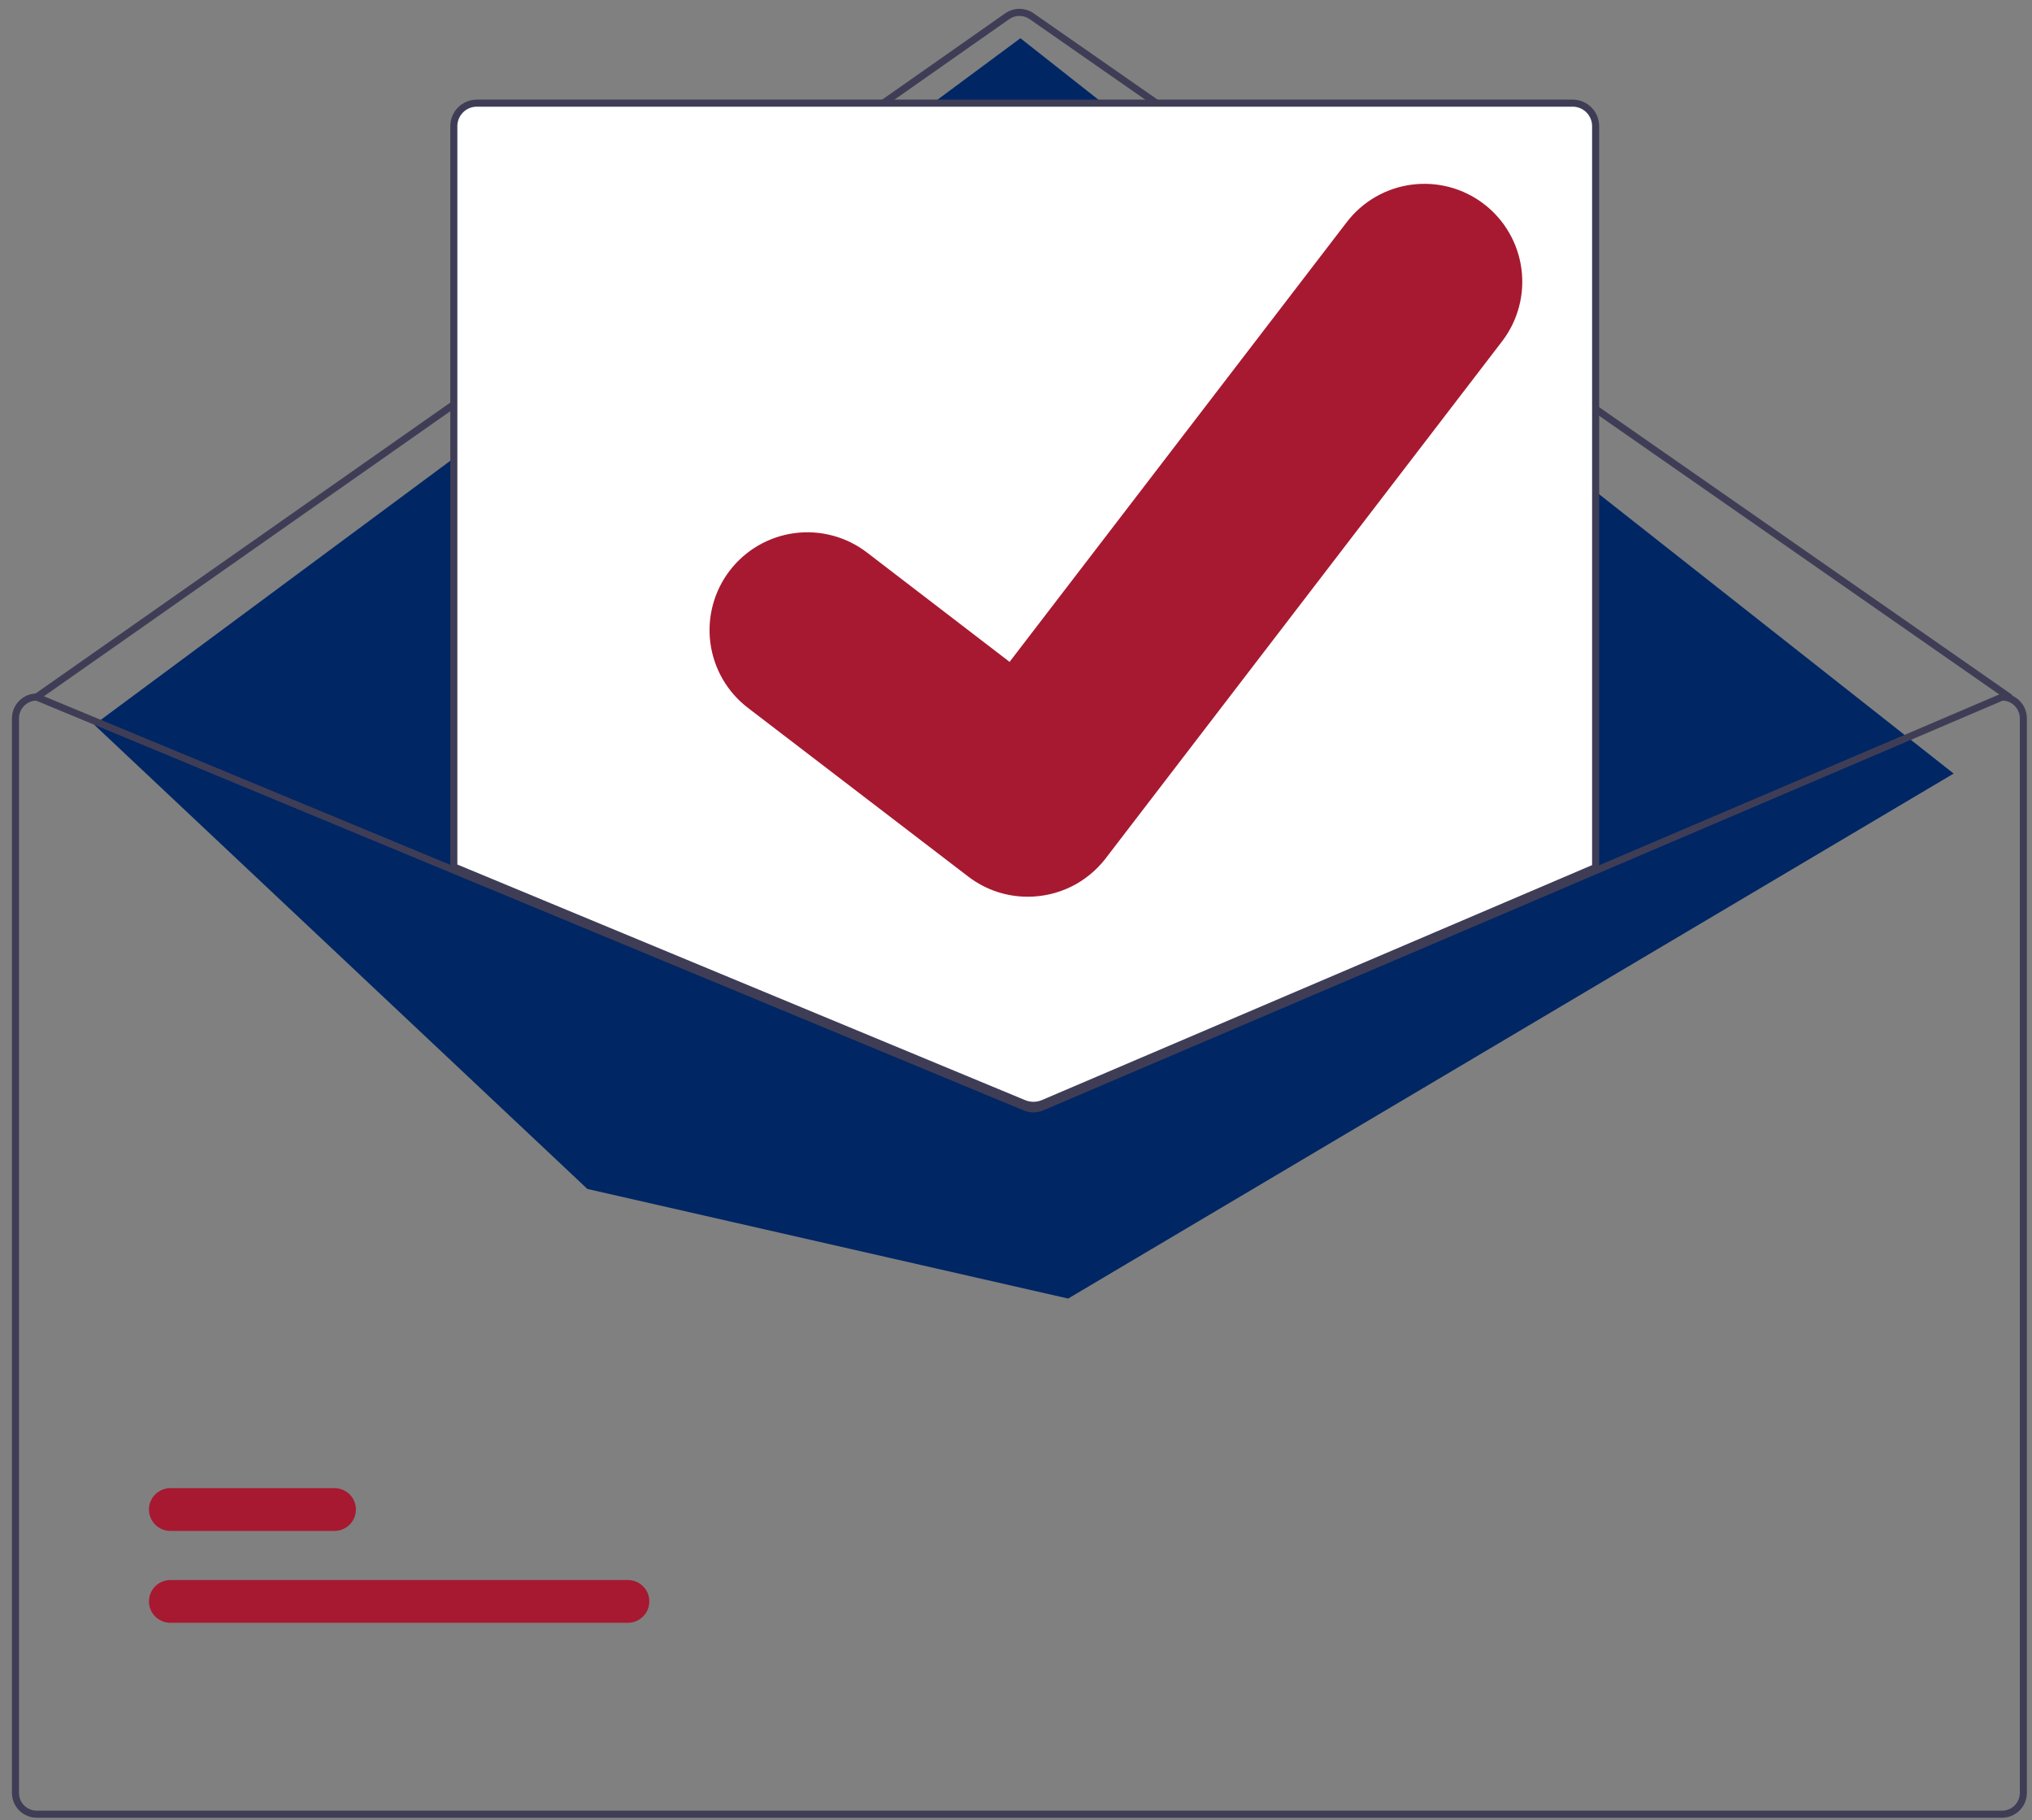<svg width="115" height="103" viewBox="0 0 115 103" fill="none" xmlns="http://www.w3.org/2000/svg">
<rect x="0" y="0" width="115" height="103" fill="#808080" stroke="none"/>
<path d="M113.708 39.647C113.667 39.647 113.627 39.634 113.594 39.611L58.266 1.079C58.097 0.962 57.897 0.899 57.692 0.9C57.487 0.9 57.288 0.963 57.12 1.081L2.19 39.61C2.147 39.641 2.093 39.653 2.041 39.644C1.988 39.634 1.942 39.605 1.911 39.561C1.881 39.518 1.869 39.464 1.878 39.412C1.887 39.36 1.917 39.313 1.96 39.283L56.89 0.753C57.125 0.589 57.405 0.5 57.692 0.5C57.979 0.5 58.259 0.587 58.494 0.75L113.823 39.282C113.858 39.307 113.884 39.342 113.898 39.382C113.911 39.422 113.912 39.466 113.899 39.507C113.886 39.547 113.861 39.583 113.827 39.608C113.792 39.633 113.751 39.647 113.708 39.647L113.708 39.647Z" fill="#3F3D56"/>
<path d="M5.332 41.012L57.75 2.164L110.566 43.776L60.451 73.485L33.243 67.283L5.332 41.012Z" fill="#002664"/>
<path d="M35.537 91.834H9.641C9.482 91.834 9.325 91.803 9.178 91.742C9.031 91.681 8.897 91.592 8.785 91.48C8.672 91.368 8.583 91.234 8.522 91.087C8.461 90.94 8.43 90.783 8.43 90.624C8.43 90.465 8.461 90.307 8.522 90.16C8.583 90.014 8.672 89.88 8.785 89.768C8.897 89.656 9.031 89.566 9.178 89.506C9.325 89.445 9.482 89.414 9.641 89.414H35.537C35.696 89.414 35.853 89.445 36 89.506C36.147 89.566 36.281 89.656 36.393 89.768C36.506 89.88 36.595 90.014 36.656 90.16C36.717 90.307 36.748 90.465 36.748 90.624C36.748 90.783 36.717 90.94 36.656 91.087C36.595 91.234 36.506 91.368 36.393 91.48C36.281 91.592 36.147 91.681 36 91.742C35.853 91.803 35.696 91.834 35.537 91.834Z" fill="#A71930"/>
<path d="M18.932 86.635H9.641C9.482 86.635 9.325 86.604 9.178 86.543C9.031 86.482 8.897 86.393 8.785 86.281C8.672 86.168 8.583 86.035 8.522 85.888C8.461 85.741 8.43 85.584 8.43 85.425C8.43 85.266 8.461 85.108 8.522 84.961C8.583 84.814 8.672 84.681 8.785 84.569C8.897 84.456 9.031 84.367 9.178 84.306C9.325 84.246 9.482 84.215 9.641 84.215H18.932C19.091 84.215 19.248 84.246 19.395 84.306C19.542 84.367 19.676 84.456 19.788 84.569C19.901 84.681 19.99 84.814 20.051 84.961C20.112 85.108 20.143 85.266 20.143 85.425C20.143 85.584 20.112 85.741 20.051 85.888C19.99 86.035 19.901 86.168 19.788 86.281C19.676 86.393 19.542 86.482 19.395 86.543C19.248 86.604 19.091 86.635 18.932 86.635Z" fill="#A71930"/>
<path d="M58.488 62.652C58.291 62.652 58.096 62.614 57.914 62.54L25.586 49.126V7.139C25.586 6.767 25.734 6.411 25.997 6.149C26.259 5.886 26.615 5.739 26.986 5.738H89.005C89.376 5.739 89.732 5.886 89.995 6.149C90.257 6.411 90.405 6.767 90.405 7.139V49.155L90.344 49.181L59.079 62.533C58.892 62.612 58.691 62.652 58.488 62.652Z" fill="white"/>
<path d="M58.486 62.751C58.276 62.751 58.068 62.71 57.874 62.631L25.484 49.191V7.137C25.485 6.739 25.643 6.358 25.924 6.077C26.206 5.795 26.587 5.637 26.985 5.637H89.003C89.401 5.637 89.782 5.795 90.064 6.077C90.345 6.358 90.503 6.739 90.504 7.137V49.22L59.117 62.624C58.917 62.708 58.703 62.751 58.486 62.751ZM25.884 48.924L58.027 62.261C58.326 62.383 58.662 62.38 58.961 62.255L90.104 48.956V7.137C90.103 6.845 89.987 6.566 89.781 6.359C89.575 6.153 89.295 6.037 89.003 6.037H26.985C26.693 6.037 26.413 6.153 26.207 6.359C26.001 6.566 25.885 6.845 25.884 7.137L25.884 48.924Z" fill="#3F3D56"/>
<path d="M113.309 39.246H113.269L90.302 49.053L58.879 62.471C58.756 62.523 58.624 62.55 58.491 62.55C58.358 62.551 58.226 62.525 58.103 62.475L25.683 49.025L2.152 39.262L2.116 39.246H2.076C1.705 39.246 1.349 39.394 1.086 39.657C0.824 39.919 0.676 40.275 0.676 40.647V101.465C0.676 101.836 0.824 102.192 1.086 102.454C1.349 102.717 1.705 102.865 2.076 102.865H113.309C113.681 102.865 114.036 102.717 114.299 102.454C114.562 102.192 114.709 101.836 114.71 101.465V40.647C114.709 40.275 114.562 39.919 114.299 39.657C114.036 39.394 113.681 39.246 113.309 39.246ZM114.31 101.465C114.309 101.73 114.204 101.984 114.016 102.172C113.829 102.359 113.574 102.465 113.309 102.465H2.076C1.811 102.465 1.557 102.359 1.369 102.172C1.181 101.984 1.076 101.73 1.076 101.465V40.647C1.076 40.388 1.177 40.139 1.356 39.953C1.535 39.767 1.78 39.657 2.038 39.646L25.683 49.457L57.949 62.845C58.298 62.987 58.69 62.985 59.037 62.839L90.302 49.487L113.349 39.646C113.607 39.657 113.851 39.767 114.03 39.954C114.209 40.14 114.309 40.388 114.31 40.647V101.465Z" fill="#3F3D56"/>
<path d="M58.161 50.745C56.968 50.747 55.806 50.361 54.851 49.645L54.792 49.601L42.326 40.056C41.749 39.614 41.264 39.062 40.9 38.433C40.536 37.803 40.3 37.108 40.204 36.387C40.109 35.666 40.156 34.933 40.344 34.231C40.532 33.528 40.856 32.869 41.298 32.292C41.741 31.715 42.292 31.23 42.922 30.866C43.552 30.502 44.247 30.265 44.968 30.17C45.689 30.074 46.422 30.122 47.124 30.31C47.827 30.497 48.486 30.822 49.063 31.264L57.137 37.456L76.219 12.571C76.661 11.993 77.213 11.509 77.843 11.145C78.473 10.781 79.168 10.545 79.889 10.45C80.61 10.355 81.343 10.403 82.045 10.591C82.748 10.779 83.406 11.103 83.984 11.546L83.865 11.707L83.987 11.548C85.151 12.443 85.913 13.763 86.105 15.219C86.297 16.674 85.904 18.147 85.012 19.313L62.568 48.584C62.048 49.258 61.381 49.804 60.617 50.179C59.853 50.553 59.013 50.747 58.161 50.745Z" fill="#A71930"/>
</svg>
